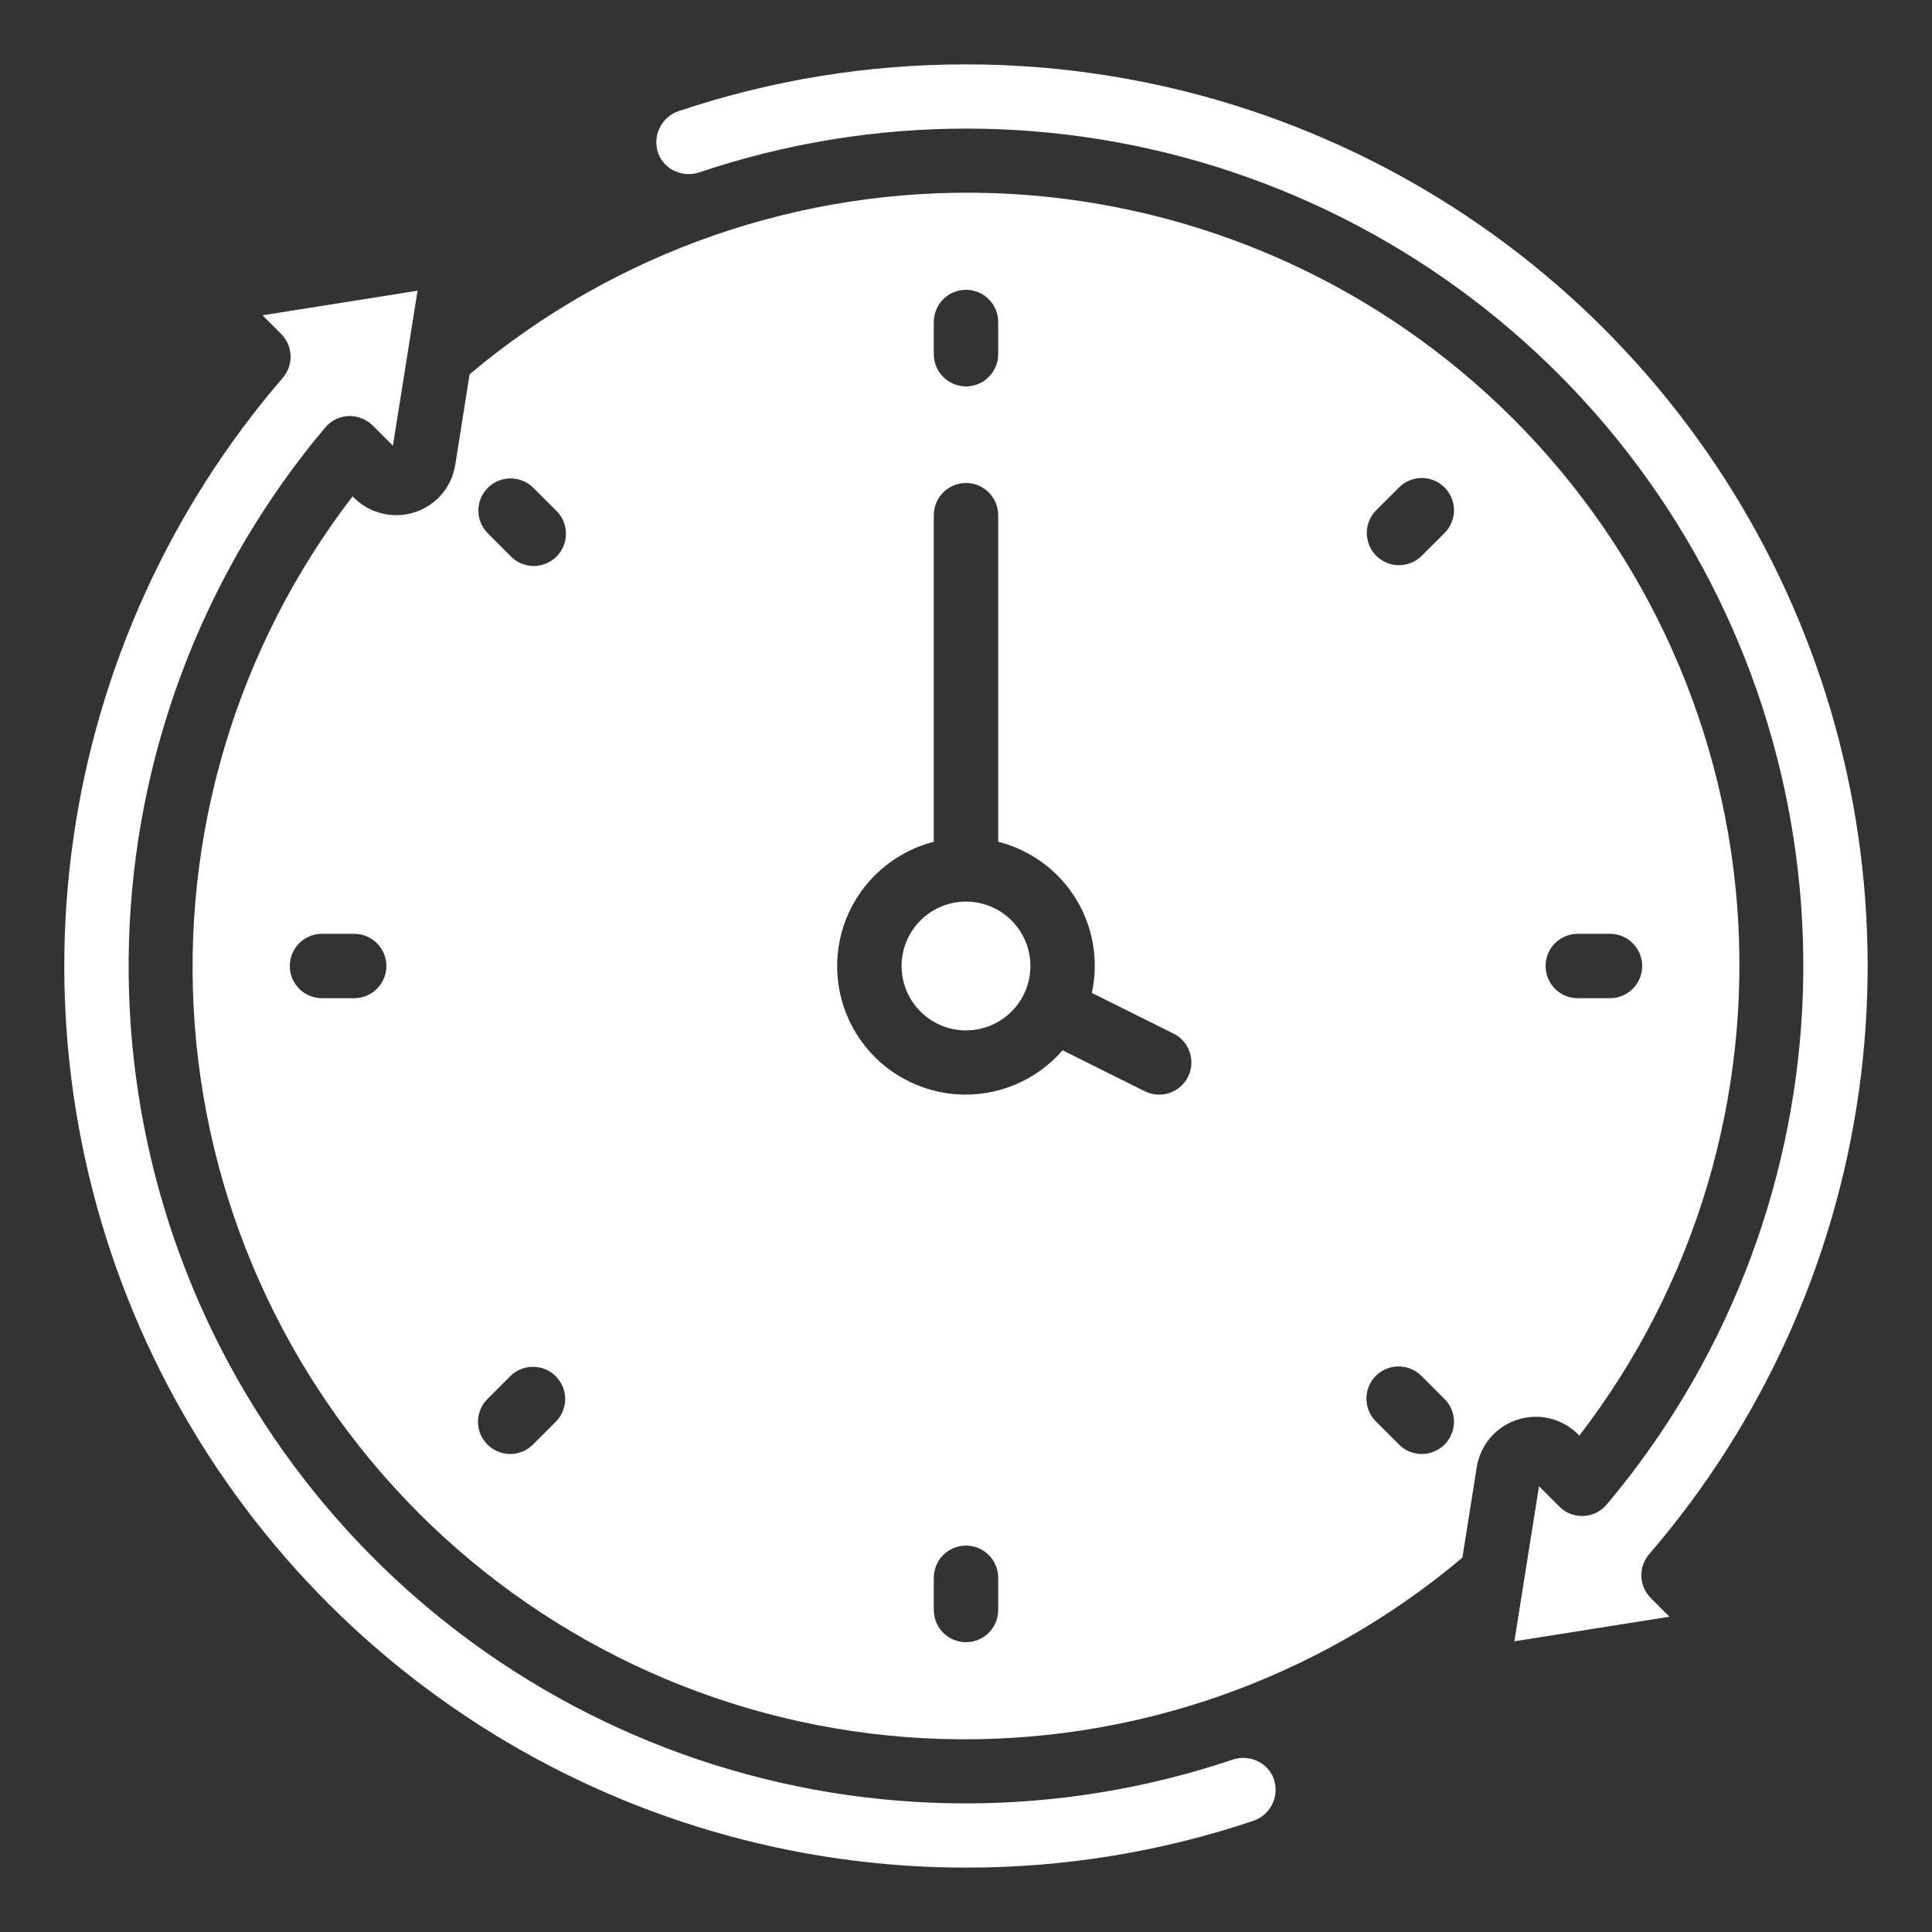 <svg width="30" height="30" viewBox="0 0 30 30" fill="none" xmlns="http://www.w3.org/2000/svg">
<rect x="0" y="0" width="30" height="30" fill="#333333" stroke="none"/>
<path d="M14.999 1C13.482 0.998 11.975 1.243 10.537 1.726C10.416 1.767 10.315 1.852 10.254 1.964C10.193 2.075 10.176 2.206 10.206 2.33C10.222 2.396 10.252 2.457 10.294 2.511C10.335 2.564 10.388 2.609 10.447 2.641C10.51 2.675 10.58 2.696 10.651 2.702C10.723 2.708 10.795 2.699 10.863 2.675C13.55 1.771 16.459 1.771 19.146 2.674C21.834 3.578 24.152 5.335 25.748 7.679C27.344 10.022 28.129 12.823 27.985 15.655C27.841 18.486 26.775 21.193 24.949 23.362C24.905 23.415 24.849 23.458 24.787 23.489C24.725 23.519 24.657 23.537 24.588 23.54C24.518 23.543 24.449 23.532 24.385 23.507C24.32 23.482 24.261 23.443 24.213 23.393L23.898 23.078L23.515 25.486L25.923 25.104L25.633 24.814C25.544 24.724 25.491 24.604 25.487 24.478C25.482 24.352 25.526 24.229 25.608 24.133C27.358 22.102 28.487 19.612 28.863 16.958C29.238 14.304 28.844 11.598 27.727 9.162C26.61 6.726 24.816 4.662 22.56 3.215C20.304 1.768 17.68 0.999 14.999 1Z" fill="white"/>
<path d="M15 16C15.552 16 16 15.552 16 15C16 14.448 15.552 14 15 14C14.448 14 14 14.448 14 15C14 15.552 14.448 16 15 16Z" fill="white"/>
<path d="M15 29C16.517 29.002 18.024 28.757 19.462 28.274C19.583 28.233 19.684 28.148 19.745 28.036C19.806 27.924 19.823 27.794 19.793 27.67C19.777 27.604 19.747 27.543 19.705 27.489C19.664 27.436 19.611 27.391 19.552 27.359C19.489 27.325 19.419 27.304 19.348 27.298C19.276 27.292 19.204 27.301 19.136 27.325C16.449 28.229 13.54 28.229 10.852 27.326C8.165 26.422 5.847 24.665 4.251 22.321C2.655 19.978 1.87 17.177 2.014 14.345C2.158 11.514 3.224 8.807 5.05 6.638C5.094 6.585 5.15 6.542 5.212 6.511C5.274 6.481 5.342 6.463 5.411 6.46C5.48 6.458 5.549 6.47 5.614 6.495C5.678 6.52 5.737 6.558 5.786 6.606L6.101 6.921L6.484 4.514L4.076 4.896L4.366 5.186C4.456 5.276 4.508 5.396 4.512 5.522C4.517 5.648 4.473 5.771 4.391 5.867C2.641 7.898 1.512 10.388 1.136 13.042C0.761 15.695 1.155 18.401 2.272 20.838C3.39 23.274 5.183 25.338 7.439 26.785C9.695 28.232 12.319 29.001 15 29Z" fill="white"/>
<path d="M6.444 7.953C6.282 8.006 6.108 8.014 5.941 7.975C5.774 7.936 5.622 7.852 5.5 7.732L5.475 7.707C3.673 10.052 2.8 12.98 3.025 15.929C3.25 18.877 4.557 21.639 6.694 23.683C8.831 25.727 11.648 26.909 14.604 27.002C17.56 27.095 20.446 26.093 22.708 24.187L22.931 22.781C22.958 22.613 23.031 22.455 23.141 22.325C23.252 22.195 23.396 22.099 23.559 22.046C23.721 21.993 23.894 21.985 24.061 22.024C24.227 22.064 24.379 22.148 24.5 22.268L24.524 22.292C26.327 19.948 27.2 17.02 26.975 14.071C26.75 11.123 25.443 8.361 23.306 6.317C21.169 4.273 18.351 3.091 15.396 2.998C12.44 2.905 9.554 3.907 7.292 5.812L7.069 7.219C7.042 7.387 6.97 7.544 6.86 7.674C6.75 7.803 6.606 7.9 6.444 7.953ZM5.5 15.5H5C4.867 15.5 4.74 15.447 4.646 15.354C4.553 15.26 4.5 15.133 4.5 15C4.5 14.867 4.553 14.74 4.646 14.646C4.74 14.553 4.867 14.5 5 14.5H5.5C5.632 14.5 5.76 14.553 5.853 14.646C5.947 14.74 6 14.867 6 15C6 15.133 5.947 15.26 5.853 15.354C5.76 15.447 5.632 15.5 5.5 15.5ZM24.5 14.5H25C25.133 14.5 25.26 14.553 25.353 14.646C25.447 14.74 25.5 14.867 25.5 15C25.5 15.133 25.447 15.26 25.353 15.354C25.26 15.447 25.133 15.5 25 15.5H24.5C24.367 15.5 24.24 15.447 24.146 15.354C24.052 15.26 24 15.133 24 15C24 14.867 24.052 14.74 24.146 14.646C24.24 14.553 24.367 14.5 24.5 14.5ZM21.364 7.929L21.718 7.575C21.764 7.527 21.819 7.489 21.88 7.463C21.941 7.437 22.007 7.423 22.073 7.422C22.14 7.422 22.205 7.434 22.267 7.46C22.328 7.485 22.384 7.522 22.431 7.569C22.478 7.616 22.515 7.671 22.54 7.733C22.565 7.794 22.578 7.86 22.578 7.927C22.577 7.993 22.563 8.059 22.537 8.12C22.511 8.181 22.473 8.236 22.425 8.282L22.071 8.636C21.977 8.727 21.85 8.777 21.719 8.776C21.588 8.775 21.463 8.723 21.37 8.63C21.277 8.537 21.225 8.412 21.224 8.281C21.222 8.15 21.273 8.023 21.364 7.929ZM21.364 21.364C21.458 21.27 21.585 21.218 21.717 21.218C21.85 21.218 21.977 21.27 22.071 21.364L22.425 21.718C22.473 21.764 22.511 21.819 22.537 21.88C22.563 21.941 22.577 22.007 22.578 22.073C22.578 22.14 22.565 22.205 22.54 22.267C22.515 22.328 22.478 22.384 22.431 22.431C22.384 22.478 22.328 22.515 22.267 22.54C22.205 22.566 22.14 22.578 22.073 22.578C22.007 22.577 21.941 22.563 21.88 22.537C21.819 22.511 21.764 22.473 21.718 22.425L21.364 22.071C21.27 21.977 21.218 21.85 21.218 21.717C21.218 21.585 21.27 21.458 21.364 21.364ZM15.5 25C15.5 25.133 15.447 25.26 15.353 25.354C15.26 25.447 15.133 25.5 15 25.5C14.867 25.5 14.74 25.447 14.646 25.354C14.553 25.26 14.5 25.133 14.5 25V24.5C14.5 24.367 14.553 24.24 14.646 24.146C14.74 24.053 14.867 24 15 24C15.133 24 15.26 24.053 15.353 24.146C15.447 24.24 15.5 24.367 15.5 24.5V25ZM14.5 5C14.5 4.867 14.553 4.74 14.646 4.646C14.74 4.553 14.867 4.5 15 4.5C15.133 4.5 15.26 4.553 15.353 4.646C15.447 4.74 15.5 4.867 15.5 5V5.5C15.5 5.633 15.447 5.76 15.353 5.853C15.26 5.947 15.133 6 15 6C14.867 6 14.74 5.947 14.646 5.853C14.553 5.76 14.5 5.633 14.5 5.5V5ZM14.5 13.071V8C14.5 7.867 14.553 7.74 14.646 7.646C14.74 7.553 14.867 7.5 15 7.5C15.133 7.5 15.26 7.553 15.353 7.646C15.447 7.74 15.5 7.867 15.5 8V13.071C16 13.197 16.431 13.512 16.702 13.95C16.974 14.388 17.064 14.914 16.954 15.418L18.223 16.05C18.342 16.109 18.432 16.213 18.474 16.339C18.516 16.465 18.507 16.602 18.447 16.721C18.388 16.84 18.284 16.93 18.158 16.972C18.032 17.014 17.895 17.004 17.776 16.945L16.5 16.309C16.295 16.545 16.037 16.73 15.748 16.849C15.458 16.967 15.145 17.016 14.833 16.991C14.521 16.965 14.22 16.867 13.953 16.704C13.686 16.541 13.461 16.317 13.297 16.051C13.132 15.785 13.033 15.483 13.006 15.172C12.98 14.86 13.027 14.546 13.144 14.256C13.261 13.966 13.445 13.708 13.681 13.502C13.916 13.296 14.197 13.148 14.5 13.071ZM7.575 7.575C7.669 7.481 7.796 7.429 7.928 7.429C8.061 7.429 8.188 7.481 8.282 7.575L8.636 7.929C8.684 7.975 8.722 8.03 8.748 8.091C8.774 8.152 8.788 8.218 8.788 8.284C8.789 8.351 8.776 8.416 8.751 8.478C8.726 8.539 8.689 8.595 8.642 8.642C8.595 8.689 8.539 8.726 8.478 8.751C8.416 8.776 8.351 8.789 8.284 8.789C8.218 8.788 8.152 8.774 8.091 8.748C8.03 8.722 7.975 8.684 7.929 8.636L7.575 8.282C7.481 8.188 7.428 8.061 7.428 7.928C7.428 7.796 7.481 7.669 7.575 7.575ZM7.575 21.718L7.929 21.364C8.023 21.273 8.149 21.222 8.281 21.224C8.412 21.225 8.537 21.277 8.63 21.37C8.722 21.463 8.775 21.588 8.776 21.719C8.777 21.85 8.727 21.977 8.636 22.071L8.282 22.425C8.236 22.473 8.181 22.511 8.12 22.537C8.059 22.563 7.993 22.577 7.927 22.578C7.86 22.578 7.794 22.566 7.733 22.54C7.671 22.515 7.616 22.478 7.569 22.431C7.522 22.384 7.485 22.328 7.459 22.267C7.434 22.205 7.422 22.14 7.422 22.073C7.423 22.007 7.437 21.941 7.463 21.88C7.489 21.819 7.527 21.764 7.575 21.718Z" fill="white"/>
</svg>

